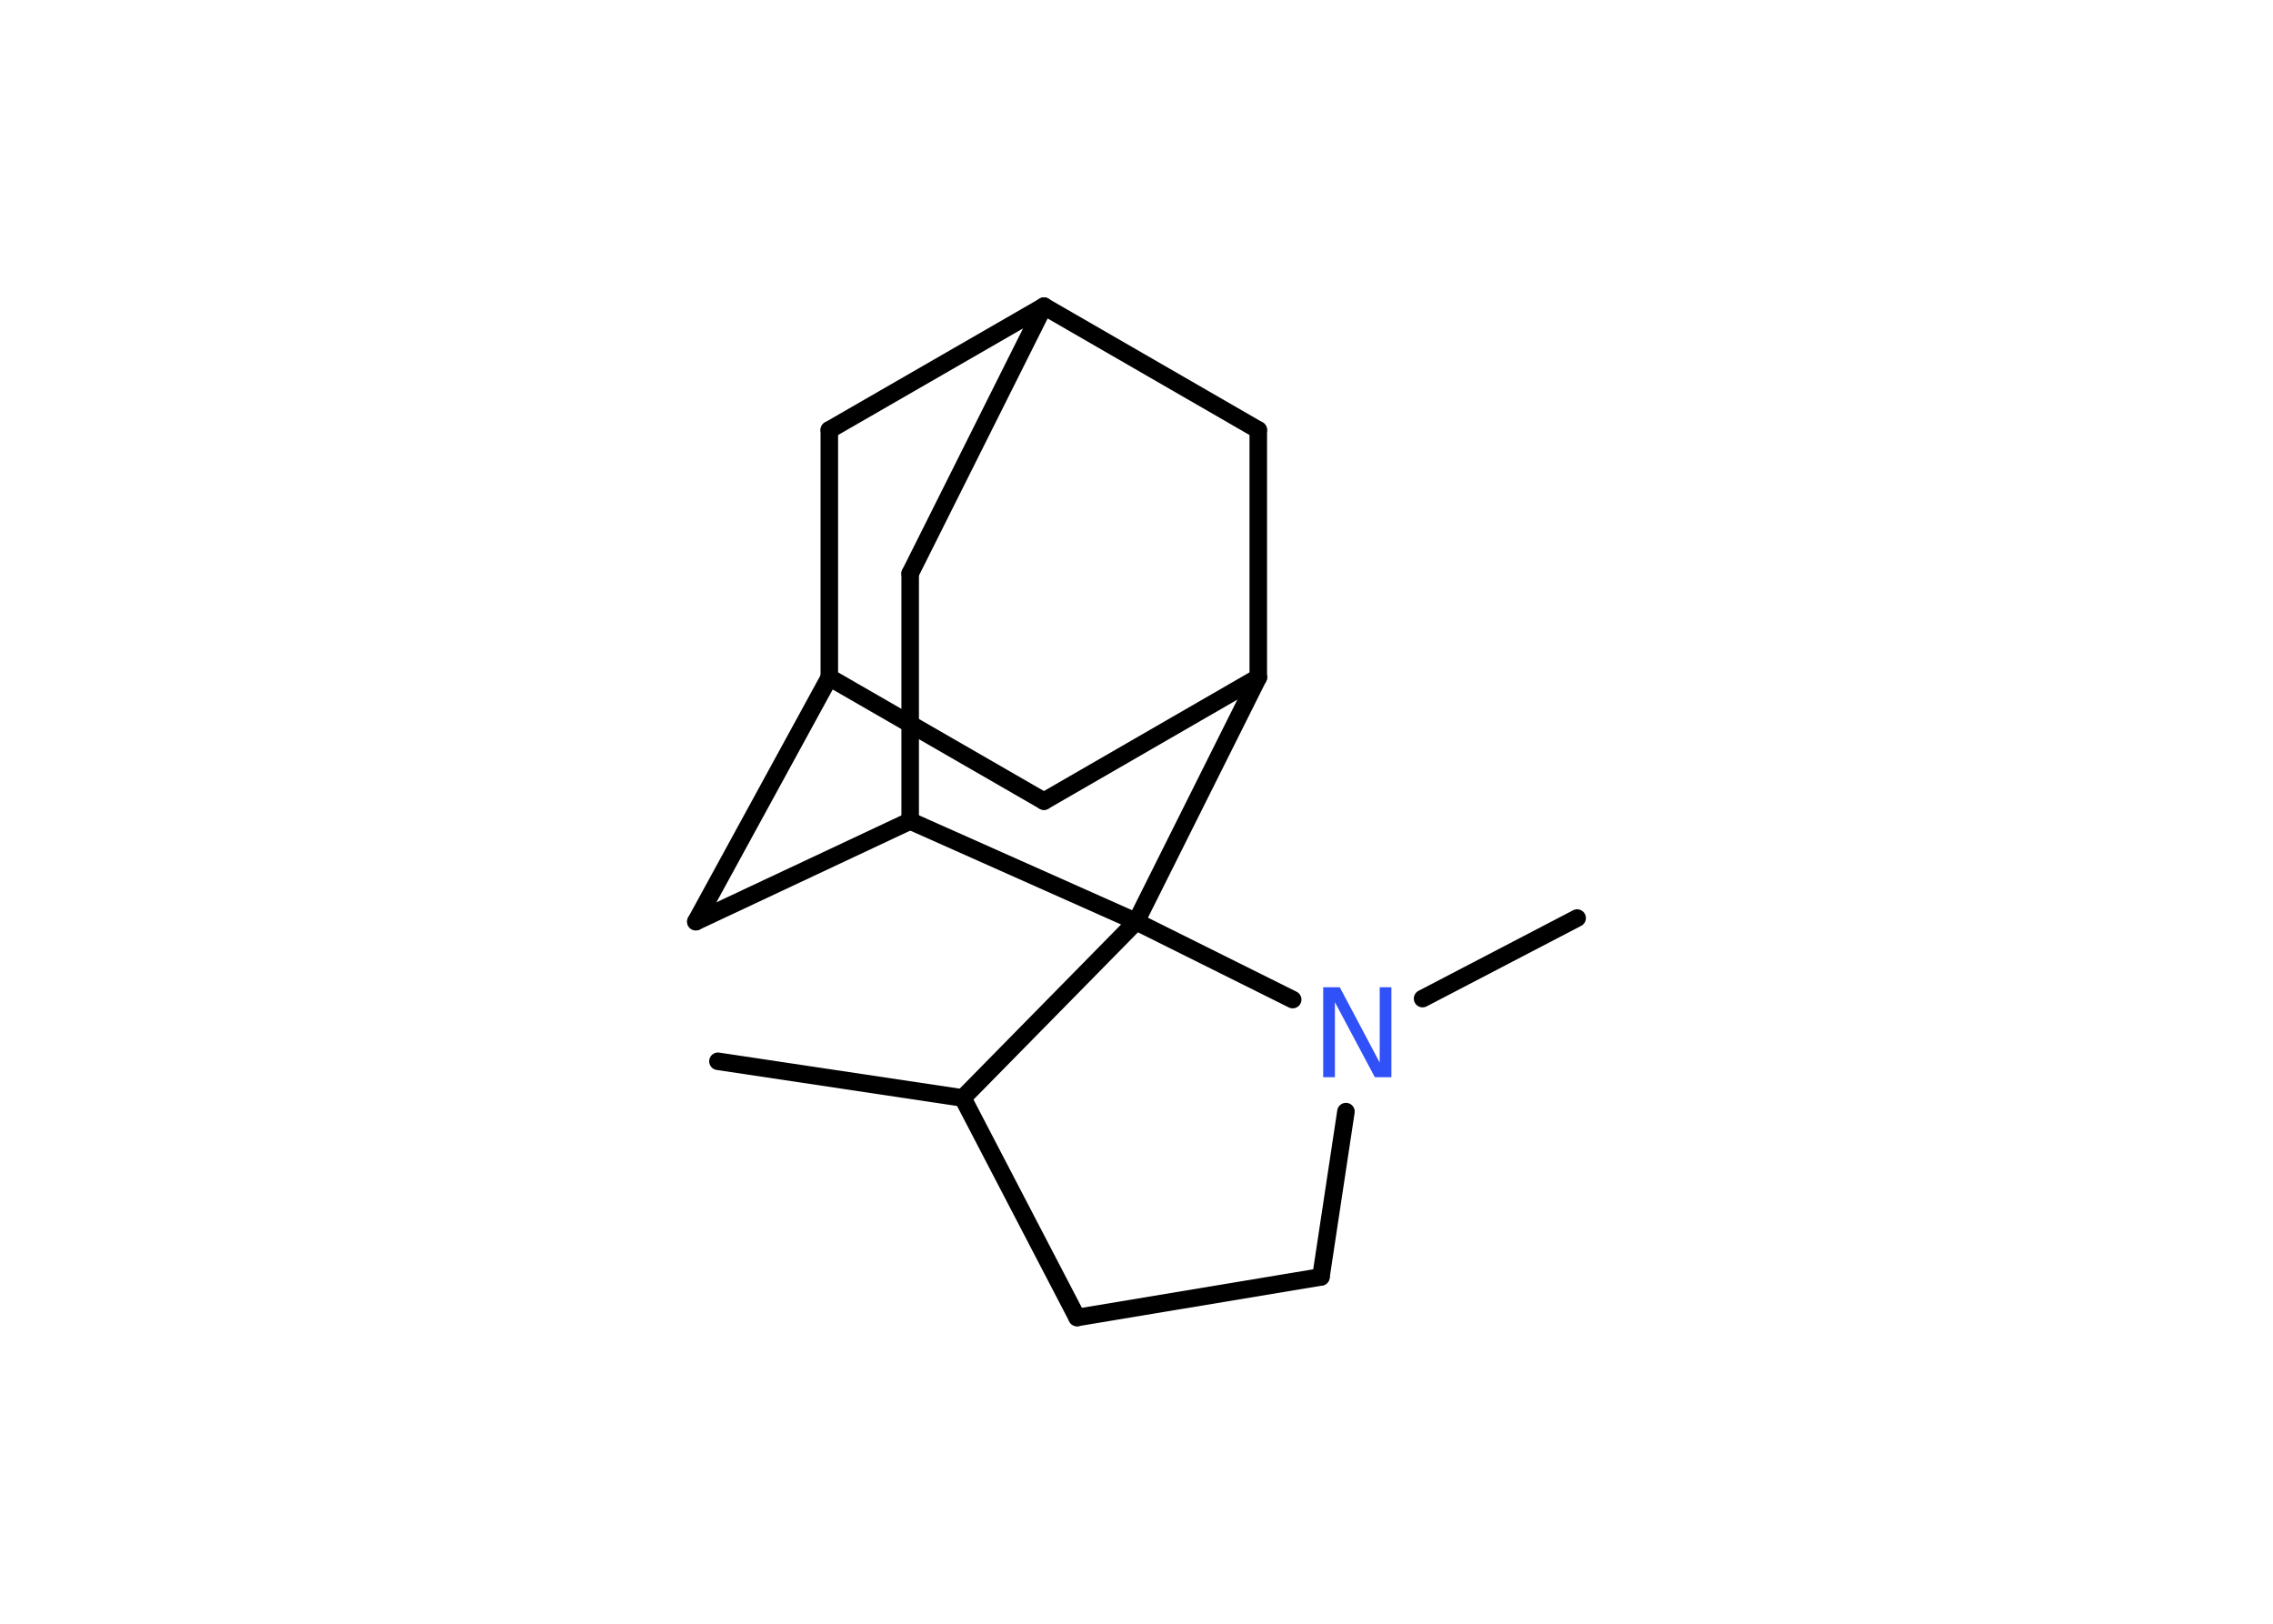 <?xml version='1.0' encoding='UTF-8'?>
<!DOCTYPE svg PUBLIC "-//W3C//DTD SVG 1.1//EN" "http://www.w3.org/Graphics/SVG/1.1/DTD/svg11.dtd">
<svg version='1.2' xmlns='http://www.w3.org/2000/svg' xmlns:xlink='http://www.w3.org/1999/xlink' width='70.0mm' height='50.0mm' viewBox='0 0 70.0 50.0'>
  <desc>Generated by the Chemistry Development Kit (http://github.com/cdk)</desc>
  <g stroke-linecap='round' stroke-linejoin='round' stroke='#000000' stroke-width='.54' fill='#3050F8'>
    <rect x='.0' y='.0' width='70.0' height='50.0' fill='#FFFFFF' stroke='none'/>
    <g id='mol1' class='mol'>
      <line id='mol1bnd1' class='bond' x1='22.11' y1='32.68' x2='29.65' y2='33.81'/>
      <line id='mol1bnd2' class='bond' x1='29.65' y1='33.81' x2='33.17' y2='40.57'/>
      <line id='mol1bnd3' class='bond' x1='33.17' y1='40.57' x2='40.68' y2='39.32'/>
      <line id='mol1bnd4' class='bond' x1='40.68' y1='39.32' x2='41.45' y2='34.23'/>
      <line id='mol1bnd5' class='bond' x1='43.81' y1='30.75' x2='48.57' y2='28.27'/>
      <line id='mol1bnd6' class='bond' x1='39.81' y1='30.78' x2='34.99' y2='28.38'/>
      <line id='mol1bnd7' class='bond' x1='29.65' y1='33.81' x2='34.99' y2='28.38'/>
      <line id='mol1bnd8' class='bond' x1='34.99' y1='28.38' x2='38.75' y2='20.86'/>
      <line id='mol1bnd9' class='bond' x1='38.75' y1='20.86' x2='32.15' y2='24.67'/>
      <line id='mol1bnd10' class='bond' x1='32.15' y1='24.67' x2='25.54' y2='20.86'/>
      <line id='mol1bnd11' class='bond' x1='25.54' y1='20.86' x2='25.54' y2='13.24'/>
      <line id='mol1bnd12' class='bond' x1='25.54' y1='13.24' x2='32.15' y2='9.43'/>
      <line id='mol1bnd13' class='bond' x1='32.15' y1='9.43' x2='38.75' y2='13.24'/>
      <line id='mol1bnd14' class='bond' x1='38.75' y1='20.86' x2='38.75' y2='13.24'/>
      <line id='mol1bnd15' class='bond' x1='32.15' y1='9.43' x2='28.03' y2='17.66'/>
      <line id='mol1bnd16' class='bond' x1='28.03' y1='17.66' x2='28.03' y2='25.28'/>
      <line id='mol1bnd17' class='bond' x1='34.99' y1='28.38' x2='28.03' y2='25.28'/>
      <line id='mol1bnd18' class='bond' x1='28.03' y1='25.28' x2='21.43' y2='28.38'/>
      <line id='mol1bnd19' class='bond' x1='25.54' y1='20.86' x2='21.43' y2='28.38'/>
      <path id='mol1atm5' class='atom' d='M40.76 30.4h.5l1.23 2.32v-2.32h.36v2.77h-.51l-1.23 -2.31v2.31h-.36v-2.77z' stroke='none'/>
    </g>
  </g>
</svg>
